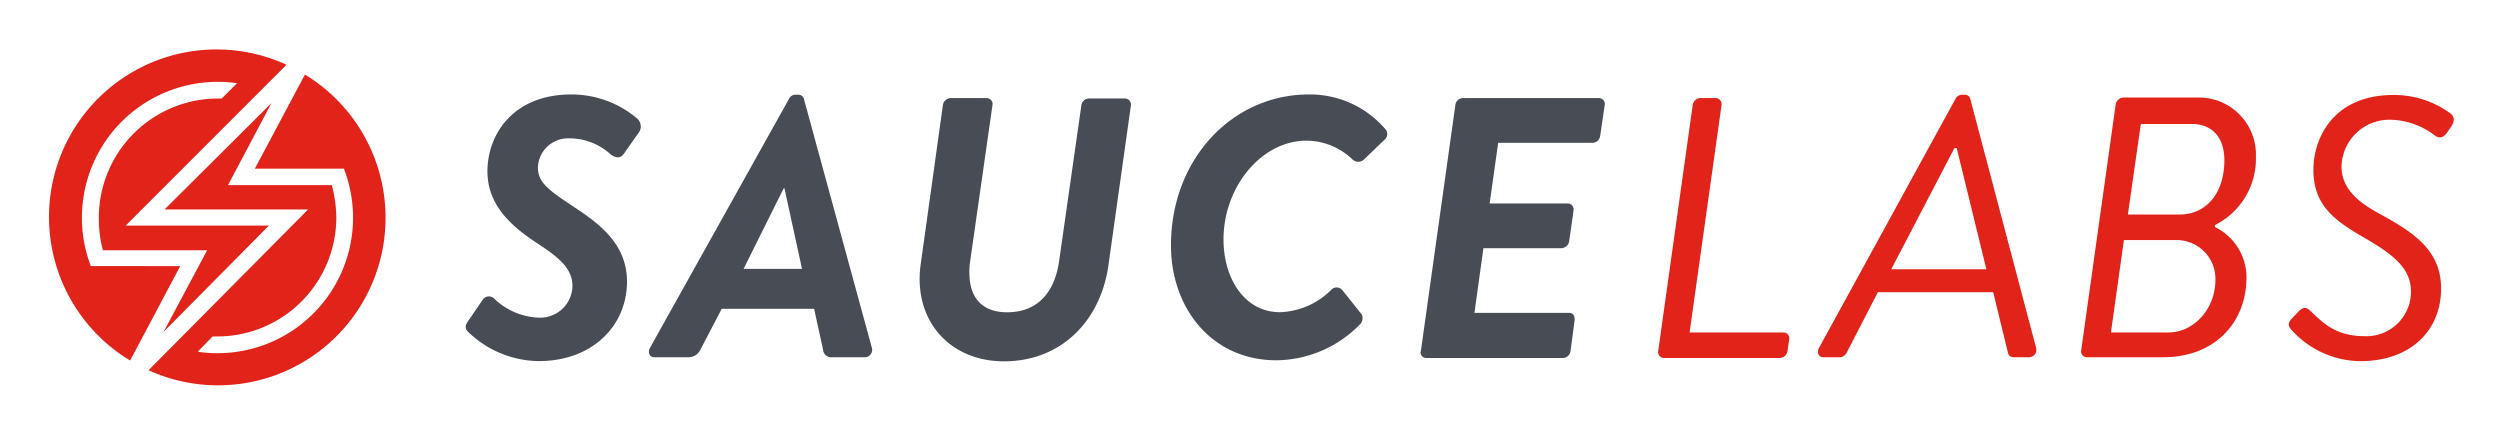<svg xmlns="http://www.w3.org/2000/svg" role="img" viewBox="-6.73 -6.73 336.96 58.21"><defs><style>.cls-1{fill:#e2231a}</style></defs><path d="M5.51 29.13A18.31 18.31 0 0 1 22.63 4.3a17.36 17.36 0 0 1 2.59.19l-2.07 2.06h-.56a16.07 16.07 0 0 0-16 16.05 16.4 16.4 0 0 0 .55 4.4h14.05l-5.87 11 14.19-14.32h-19.3L31.89 2a22.58 22.58 0 0 0-21.08 39.86l6.75-12.72z" class="cls-1"/><path d="M34.37 3.32L27.62 16h12a18.27 18.27 0 0 1-19.7 24.68l2-2.06h.63a16.06 16.06 0 0 0 16.05-16 18.2 18.2 0 0 0-.6-4.4H24l5.86-11.06L15.45 21.5H34.8L13.29 43.17A22.58 22.58 0 0 0 34.37 3.32z" class="cls-1"/><path fill="#474c55" d="M56.37 36.54l1.94-2.84a1 1 0 0 1 1.55-.2A9.14 9.14 0 0 0 66 36.09a4.36 4.36 0 0 0 4.43-4.24c0-2.19-1.49-3.63-4.28-5.48-3.29-2.14-7.18-5-7.18-10S62.45 6 70.27 6a13.71 13.71 0 0 1 8.87 3.24 1.42 1.42 0 0 1 .15 2L77.35 14c-.4.59-1 .64-1.75.1a8.21 8.21 0 0 0-5.6-2.18 4.07 4.07 0 0 0-4.23 3.89c0 2 1.34 3 4.33 5 3.29 2.19 7.68 4.94 7.68 10.42 0 5.83-4.54 10.71-11.91 10.71a13.88 13.88 0 0 1-9.5-3.94c-.3-.27-.55-.71 0-1.46zm24.52 3.59L99.62 6.59a.92.92 0 0 1 .85-.55h.45a.75.75 0 0 1 .7.55l9.16 33.54a1 1 0 0 1-.94 1.29h-4.34a1.11 1.11 0 0 1-1.29-1L103 34.89H90.55l-2.89 5.53a1.76 1.76 0 0 1-1.59 1h-4.58c-.7 0-.95-.65-.6-1.29zm20.48-10.62L99 18.65h-.1l-5.41 10.86zm18.98-22.02a1.11 1.11 0 0 1 1-1h4.93a.8.8 0 0 1 .75 1l-3 21a8.71 8.71 0 0 0-.1 1.59c0 3.29 1.7 5.28 5.08 5.28 4.09 0 6.38-2.64 7-6.82l3-21a1.07 1.07 0 0 1 1-1h4.93a.83.83 0 0 1 .75 1l-3 21.32c-1 7.58-6.33 13.11-14.1 13.11-6.68 0-11.37-4.58-11.37-11.11a14 14 0 0 1 .15-2zM169.69 6a13.39 13.39 0 0 1 10.36 4.74 1 1 0 0 1-.2 1.39l-2.69 2.59a1.12 1.12 0 0 1-1.64 0 9 9 0 0 0-6.18-2.49c-6 0-11.16 6.18-11.16 13.31 0 5.28 2.84 9.81 7.62 9.81a10.29 10.29 0 0 0 6.83-2.94 1 1 0 0 1 1.59 0l2.59 3.24a1.17 1.17 0 0 1-.25 1.35 15.93 15.93 0 0 1-11.26 4.83c-8.62 0-14.2-6.93-14.2-15.5C151.1 14.71 159.37 6 169.69 6zm19.73 1.49a1.06 1.06 0 0 1 1-1h18.38a.8.8 0 0 1 .75 1l-.6 4.08a1.07 1.07 0 0 1-1 .95H195.2l-1.15 8.17h10.57a.82.82 0 0 1 .74.95l-.59 4.14a1.11 1.11 0 0 1-1 .94h-10.56L192 35.44h12.81c.5 0 .74.45.69 1l-.54 4.08a1.07 1.07 0 0 1-1 1h-18.48a.74.74 0 0 1-.69-1z"/><path d="M221.41 7.49a1.11 1.11 0 0 1 1-1h2.14a.83.83 0 0 1 .75 1L221 38.08h12.71a.79.79 0 0 1 .7 1l-.2 1.44a1.11 1.11 0 0 1-1 1h-15.69a.8.8 0 0 1-.74-1zm17.05 32.64l18.38-33.54a1 1 0 0 1 .85-.55h.45a.73.73 0 0 1 .69.55l8.87 33.54a1 1 0 0 1-.94 1.29h-2.1a.73.73 0 0 1-.74-.55l-2-8.22h-15.54l-4.24 8.22a1.08 1.08 0 0 1-.94.55h-2.15c-.69 0-.94-.65-.59-1.29zM261 29.56l-4-16.34h-.3l-8.52 16.34zm30.82-5.68a7.54 7.54 0 0 1 4.24 6.78c0 6.13-4.34 10.76-11.21 10.76h-10.32a.79.79 0 0 1-.74-1l4.63-33a1.11 1.11 0 0 1 1-1h9.91a7.69 7.69 0 0 1 8 7.92 10 10 0 0 1-5.53 9.27zm-6.28 14.2c3.44 0 6.33-3.19 6.33-7.07a5.22 5.22 0 0 0-5.33-5.38h-7l-1.75 12.45zM287 22.19c3.69 0 6.08-2.94 6.08-7.33 0-2.89-1.5-4.88-4.39-4.88h-6.87l-1.75 12.21zm15.19 14l.8-.85c.59-.6 1-.79 1.59-.25 1.5 1.35 3.19 3.49 7.38 3.49a6 6 0 0 0 6.27-6c0-3.14-2.34-5-6.47-7.37s-6.68-4.49-6.68-9.07c0-4.19 2.64-10.07 10.81-10.07a12.85 12.85 0 0 1 7.73 2.54c.24.2.69.75.05 1.7l-.55.8c-.5.69-1 .89-1.65.44a10.19 10.19 0 0 0-5.93-2.14 6.46 6.46 0 0 0-6.67 6.28c0 2.79 1.89 4.63 5 6.33 4.78 2.59 8.42 5 8.42 10.16 0 5.53-4 9.77-10.91 9.77a12.67 12.67 0 0 1-9.32-4.29c-.32-.37-.52-.82.13-1.47z" class="cls-1"/></svg>